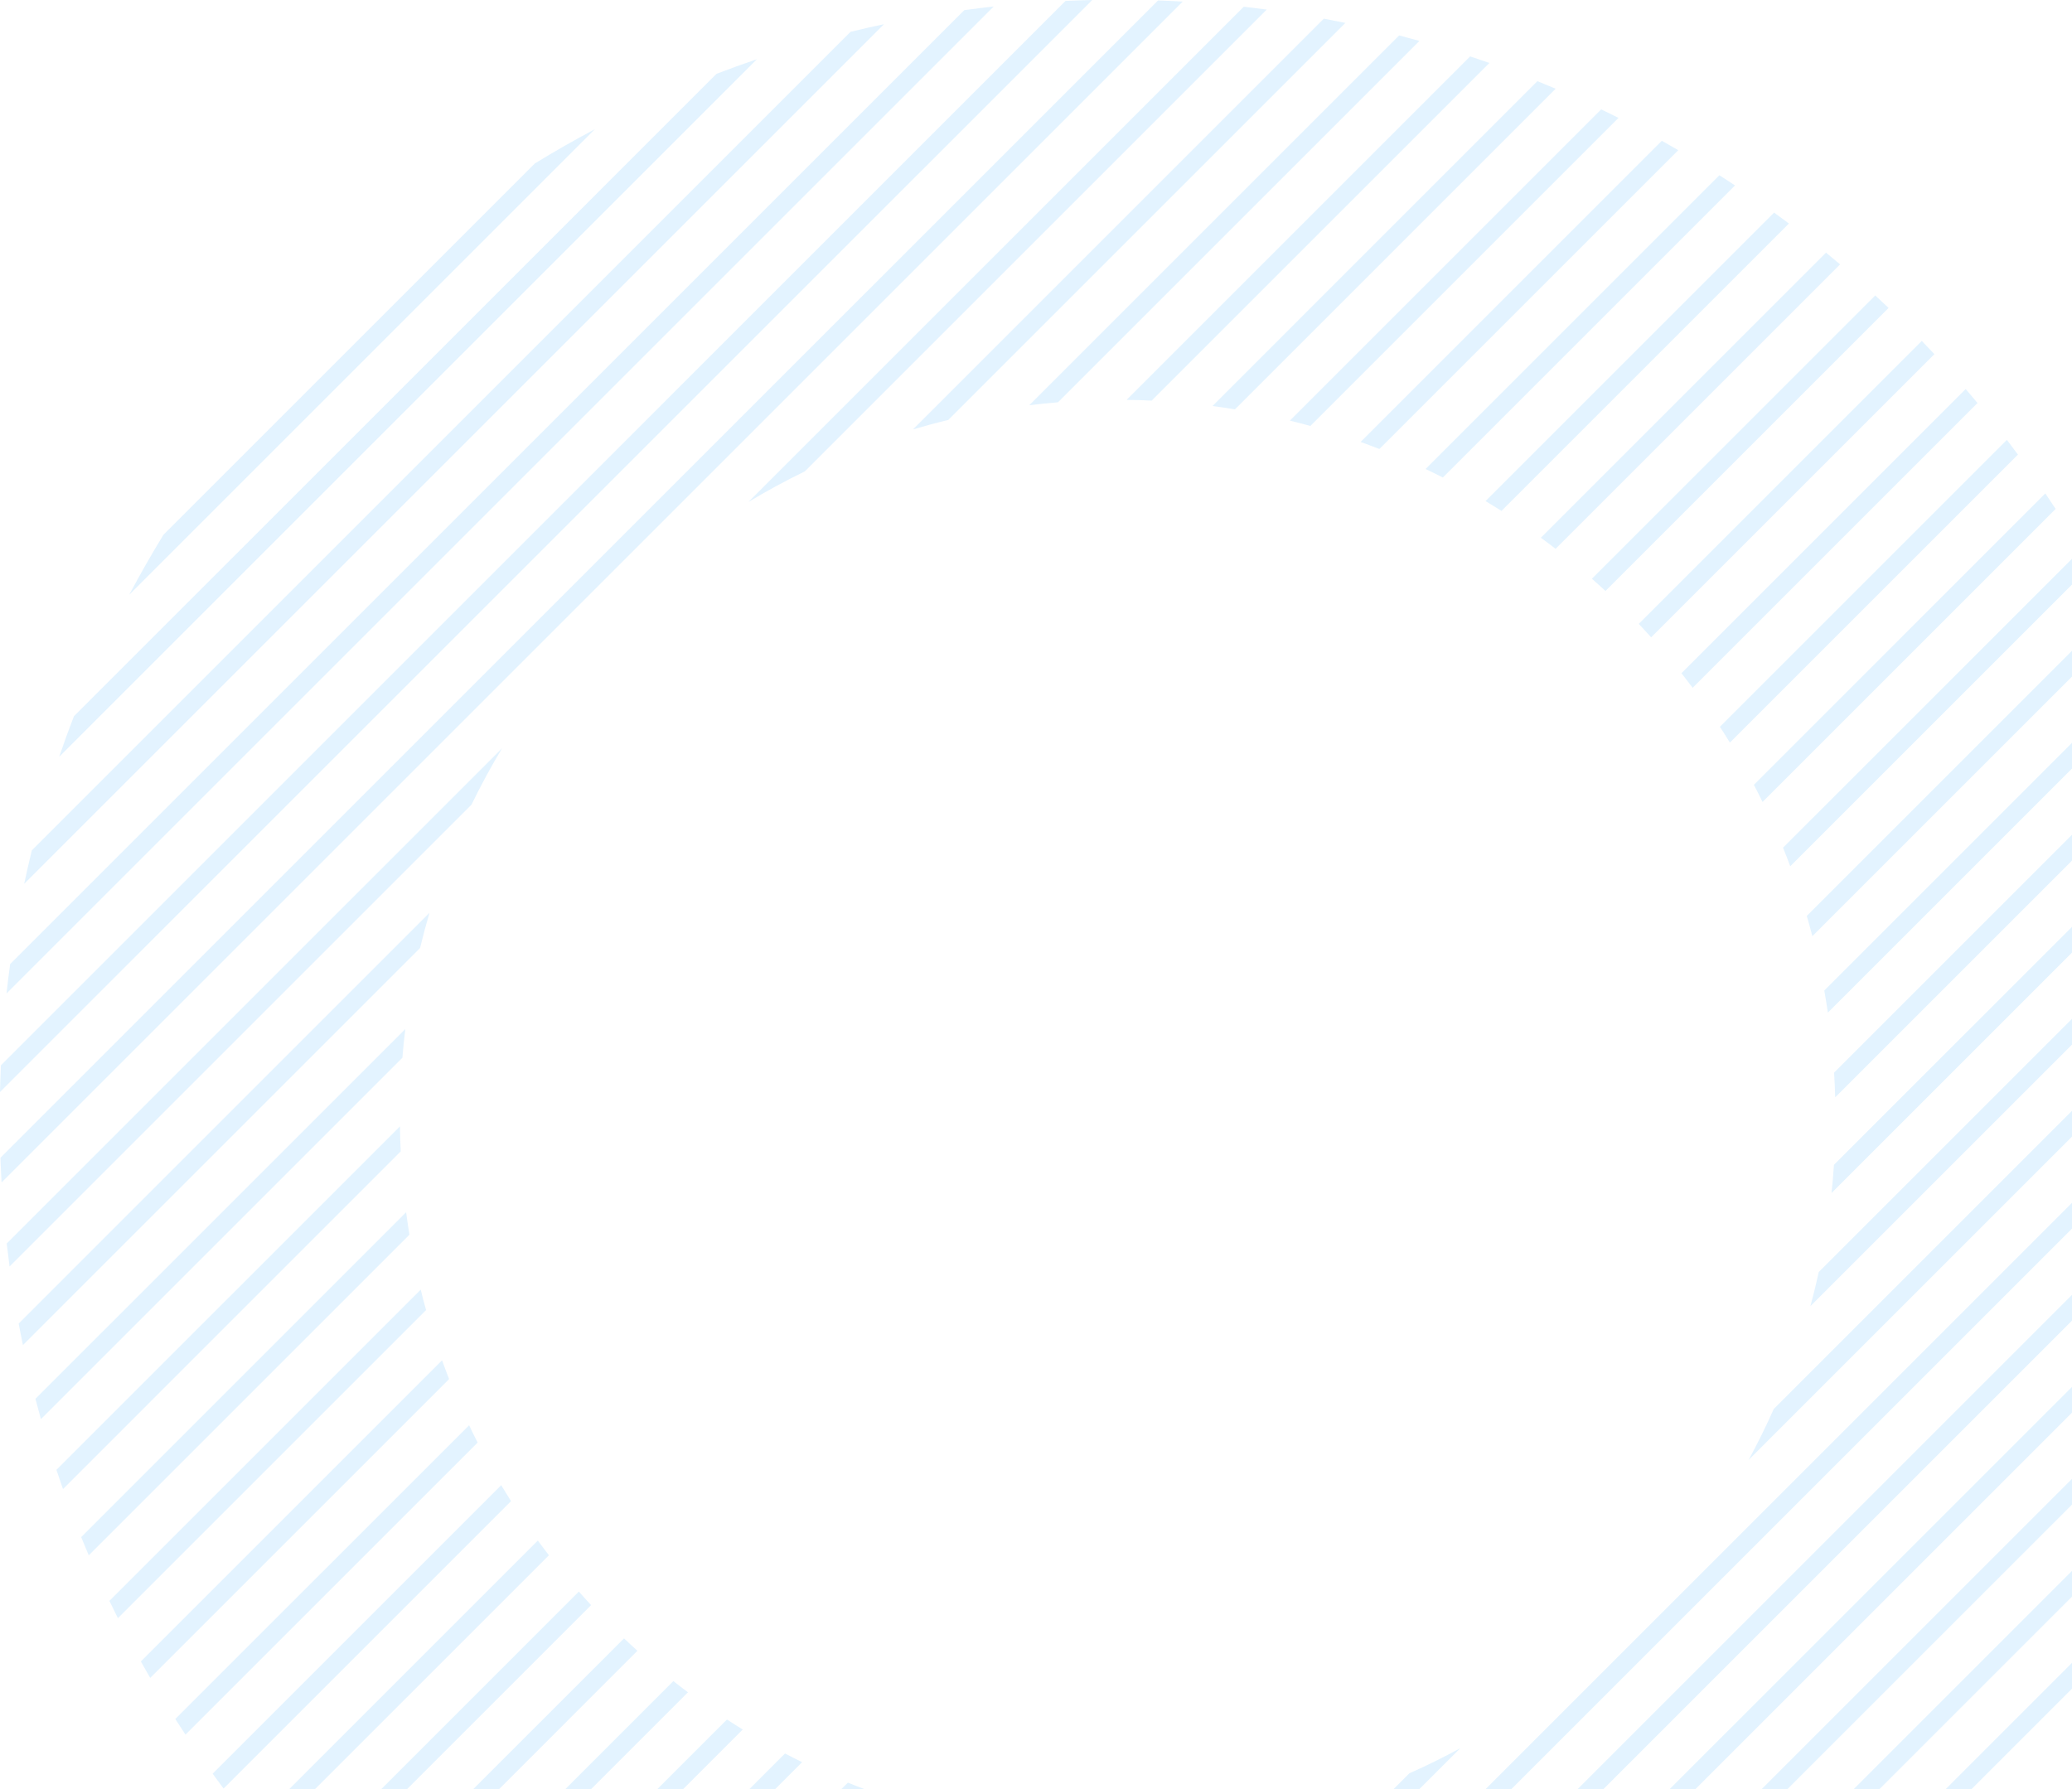 <svg width="418" height="361" viewBox="0 0 418 361" fill="none" xmlns="http://www.w3.org/2000/svg">
<g opacity="0.2">
<path d="M120.015 26.071L26.068 120.017C28.25 115.9 30.557 111.856 32.983 107.896L107.9 32.979C111.857 30.556 115.898 28.249 120.015 26.071Z" fill="#72C4FF"/>
<path d="M152.715 11.937L11.938 152.713C12.874 149.965 13.862 147.244 14.902 144.544L144.542 14.9C147.242 13.86 149.966 12.873 152.715 11.937Z" fill="#72C4FF"/>
<path d="M178.336 4.878L4.878 178.336C5.357 176.075 5.872 173.826 6.421 171.59L171.587 6.421C173.823 5.872 176.075 5.356 178.336 4.878Z" fill="#72C4FF"/>
<path d="M200.468 1.313L1.313 200.468C1.531 198.48 1.777 196.498 2.05 194.525L194.526 2.049C196.498 1.776 198.48 1.531 200.468 1.313Z" fill="#72C4FF"/>
<path d="M220.348 0L0.001 220.344C0.041 218.543 0.102 216.745 0.185 214.957L214.955 0.184C216.746 0.101 218.544 0.04 220.348 0Z" fill="#72C4FF"/>
<path d="M238.596 0.316L0.317 238.594C0.222 236.941 0.145 235.281 0.087 233.618L233.62 0.086C235.282 0.144 236.942 0.221 238.596 0.316Z" fill="#72C4FF"/>
<path d="M1.36 250.909L101.286 150.987C99.068 154.671 97.012 158.463 95.126 162.353L1.928 255.551C1.725 254.008 1.535 252.462 1.36 250.909Z" fill="#72C4FF"/>
<path d="M255.551 1.927L162.354 95.124C158.464 97.011 154.669 99.067 150.984 101.285L250.91 1.359C252.462 1.534 254.008 1.724 255.551 1.927Z" fill="#72C4FF"/>
<path d="M3.768 267.07L86.648 184.187C85.952 186.533 85.311 188.908 84.734 191.307L4.627 271.414C4.323 269.972 4.041 268.524 3.768 267.07Z" fill="#72C4FF"/>
<path d="M271.417 4.623L191.307 84.734C188.908 85.31 186.533 85.951 184.187 86.648L267.067 3.767C268.521 4.037 269.972 4.323 271.417 4.623Z" fill="#72C4FF"/>
<path d="M7.149 282.252L81.768 207.634C81.529 209.557 81.33 211.49 81.173 213.435L8.254 286.354C7.873 284.992 7.505 283.624 7.149 282.252Z" fill="#72C4FF"/>
<path d="M286.356 8.252L213.437 81.172C211.492 81.328 209.559 81.528 207.636 81.767L282.255 7.148C283.629 7.504 284.994 7.872 286.356 8.252Z" fill="#72C4FF"/>
<path d="M80.688 227.28C80.707 228.97 80.756 230.655 80.839 232.333L12.708 300.463C12.254 299.175 11.812 297.883 11.38 296.586L80.688 227.28Z" fill="#72C4FF"/>
<path d="M300.465 12.707L232.334 80.837C230.656 80.754 228.972 80.705 227.278 80.687L296.587 11.378C297.884 11.808 299.176 12.252 300.465 12.707Z" fill="#72C4FF"/>
<path d="M81.93 244.601C82.127 246.12 82.351 247.635 82.599 249.139L17.905 313.833C17.386 312.612 16.877 311.388 16.377 310.155L81.93 244.601Z" fill="#72C4FF"/>
<path d="M313.833 17.904L249.139 82.599C247.636 82.35 246.12 82.126 244.602 81.93L310.152 16.376C311.385 16.873 312.612 17.386 313.833 17.904Z" fill="#72C4FF"/>
<path d="M84.872 260.223C85.212 261.606 85.571 262.984 85.955 264.349L23.785 326.515C23.202 325.359 22.632 324.193 22.073 323.024L84.872 260.223Z" fill="#72C4FF"/>
<path d="M326.515 23.785L264.349 85.954C262.984 85.571 261.606 85.212 260.223 84.871L323.024 22.07C324.193 22.631 325.359 23.202 326.515 23.785Z" fill="#72C4FF"/>
<path d="M89.18 274.482C89.634 275.752 90.109 277.016 90.6 278.268L30.302 338.566C29.664 337.468 29.032 336.36 28.412 335.25L89.18 274.482Z" fill="#72C4FF"/>
<path d="M338.567 30.301L278.269 90.599C277.017 90.108 275.753 89.633 274.483 89.179L335.251 28.411C336.362 29.031 337.469 29.66 338.567 30.301Z" fill="#72C4FF"/>
<path d="M94.638 287.591C95.193 288.763 95.767 289.925 96.356 291.079L37.417 350.015C36.723 348.972 36.039 347.923 35.364 346.864L94.638 287.591Z" fill="#72C4FF"/>
<path d="M350.019 37.415L291.08 96.354C289.927 95.765 288.764 95.192 287.589 94.636L346.866 35.36C347.924 36.035 348.976 36.722 350.019 37.415Z" fill="#72C4FF"/>
<path d="M101.11 299.685C101.757 300.768 102.417 301.841 103.092 302.906L45.103 360.894C44.358 359.903 43.622 358.906 42.895 357.9L101.11 299.685Z" fill="#72C4FF"/>
<path d="M360.894 45.103L302.906 103.092C301.841 102.417 300.768 101.754 299.682 101.11L357.9 42.892C358.906 43.619 359.903 44.355 360.894 45.103Z" fill="#72C4FF"/>
<path d="M108.506 310.851C109.24 311.851 109.982 312.845 110.74 313.824L53.347 371.217C52.552 370.275 51.761 369.33 50.981 368.376L108.506 310.851Z" fill="#72C4FF"/>
<path d="M371.216 53.347L313.823 110.74C312.842 109.982 311.851 109.236 310.848 108.506L368.376 50.978C369.33 51.758 370.275 52.549 371.216 53.347Z" fill="#72C4FF"/>
<path d="M116.777 321.144C117.587 322.067 118.409 322.978 119.247 323.88L62.133 380.994C61.286 380.104 60.449 379.208 59.617 378.306L116.777 321.144Z" fill="#72C4FF"/>
<path d="M380.994 62.133L323.88 119.247C322.978 118.409 322.067 117.587 321.144 116.777L378.306 59.614C379.208 60.445 380.104 61.283 380.994 62.133Z" fill="#72C4FF"/>
<path d="M125.89 330.596C126.782 331.443 127.684 332.277 128.598 333.096L71.46 390.235C70.564 389.397 69.675 388.551 68.791 387.698L125.89 330.596Z" fill="#72C4FF"/>
<path d="M390.238 71.456L333.097 128.598C332.278 127.683 331.443 126.781 330.597 125.889L387.698 68.787C388.551 69.671 389.398 70.56 390.238 71.456Z" fill="#72C4FF"/>
<path d="M135.845 339.21C136.814 339.977 137.796 340.732 138.787 341.471L81.323 398.935C80.375 398.149 79.436 397.355 78.504 396.551L135.845 339.21Z" fill="#72C4FF"/>
<path d="M398.939 81.322L341.475 138.785C340.733 137.795 339.978 136.813 339.211 135.84L396.552 78.499C397.356 79.432 398.153 80.374 398.939 81.322Z" fill="#72C4FF"/>
<path d="M146.655 346.963C147.707 347.653 148.772 348.325 149.846 348.978L91.729 407.095C90.731 406.359 89.741 405.613 88.756 404.862L146.655 346.963Z" fill="#72C4FF"/>
<path d="M407.095 91.728L348.981 149.842C348.325 148.768 347.653 147.704 346.966 146.652L404.862 88.755C405.617 89.74 406.359 90.731 407.095 91.728Z" fill="#72C4FF"/>
<path d="M158.366 353.819C159.507 354.421 160.66 355.004 161.82 355.571L102.694 414.694C101.644 414.013 100.601 413.32 99.564 412.621L158.366 353.819Z" fill="#72C4FF"/>
<path d="M414.695 102.693L355.572 161.816C355.007 160.656 354.421 159.503 353.823 158.362L412.621 99.561C413.321 100.597 414.014 101.641 414.695 102.693Z" fill="#72C4FF"/>
<path d="M171.047 359.7C172.287 360.207 173.535 360.691 174.793 361.161L114.237 421.717C113.133 421.091 112.035 420.456 110.942 419.808L171.047 359.7Z" fill="#72C4FF"/>
<path d="M421.719 114.234L361.16 174.793C360.694 173.535 360.206 172.283 359.703 171.044L419.811 110.939C420.452 112.031 421.091 113.129 421.719 114.234Z" fill="#72C4FF"/>
<path d="M428.137 126.382L365.621 188.899C365.268 187.53 364.891 186.168 364.495 184.818L426.398 122.913C426.99 124.063 427.567 125.22 428.137 126.382Z" fill="#72C4FF"/>
<path d="M433.915 139.169L368.748 204.336C368.534 202.832 368.291 201.338 368.024 199.854L432.36 135.518C432.891 136.727 433.406 137.945 433.915 139.169Z" fill="#72C4FF"/>
<path d="M439 152.649L370.229 221.421C370.183 219.752 370.109 218.092 370.005 216.439L437.647 148.796C438.108 150.075 438.562 151.361 439 152.649Z" fill="#72C4FF"/>
<path d="M443.334 166.884L369.488 240.727C369.691 238.84 369.85 236.944 369.973 235.036L442.199 162.813C442.589 164.163 442.969 165.522 443.334 166.884Z" fill="#72C4FF"/>
<path d="M446.821 181.96L365.226 263.555C365.845 261.275 366.41 258.975 366.919 256.652L445.931 177.64C446.244 179.076 446.542 180.515 446.821 181.96Z" fill="#72C4FF"/>
<path d="M284.309 357.829C287.809 356.274 291.239 354.58 294.586 352.758L197.986 449.358C196.449 449.171 194.918 448.971 193.391 448.751L284.309 357.829Z" fill="#72C4FF"/>
<path d="M449.358 197.989L352.765 294.579C354.587 291.232 356.28 287.806 357.833 284.305L448.751 193.387C448.969 194.915 449.171 196.449 449.358 197.989Z" fill="#72C4FF"/>
<path d="M450.785 215.126L215.126 450.784C213.479 450.711 211.835 450.619 210.196 450.508L450.509 210.196C450.619 211.834 450.711 213.478 450.785 215.126Z" fill="#72C4FF"/>
<path d="M451 228.271C450.979 230.053 450.939 231.827 450.874 233.6L233.601 450.873C231.831 450.937 230.055 450.977 228.272 450.999L451 228.271Z" fill="#72C4FF"/>
<path d="M449.914 247.924C449.721 249.884 449.503 251.838 449.257 253.783L253.784 449.257C251.839 449.502 249.885 449.72 247.925 449.913L449.914 247.924Z" fill="#72C4FF"/>
<path d="M446.68 269.721C446.239 271.942 445.766 274.148 445.26 276.347L276.348 445.259C274.152 445.765 271.943 446.238 269.722 446.679L446.68 269.721Z" fill="#72C4FF"/>
<path d="M440.161 294.806C439.306 297.469 438.397 300.11 437.44 302.73L302.732 437.439C300.112 438.396 297.47 439.304 294.808 440.16L440.161 294.806Z" fill="#72C4FF"/>
<path d="M427.337 326.193C425.435 329.997 423.429 333.737 421.324 337.412L337.413 421.324C333.741 423.428 330.001 425.431 326.2 427.33L427.337 326.193Z" fill="#72C4FF"/>
</g>
</svg>
